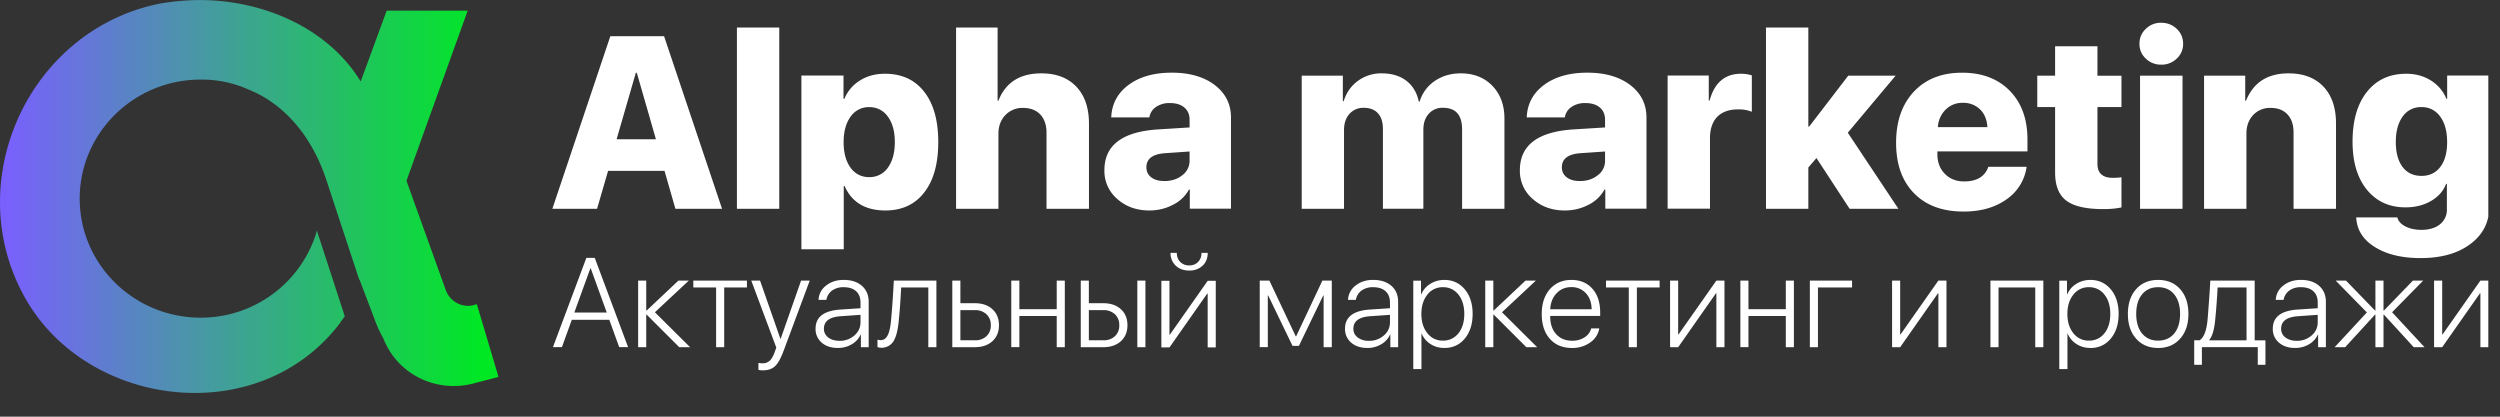 <svg width="102" height="17" fill="none" xmlns="http://www.w3.org/2000/svg"><rect width="100%" height="100%" fill="#333333" stroke="none"/><g clip-path="url(#a)"><path d="M27.114 6.972H24.81l-.45 1.547h-1.824l2.366-7.043h2.192L29.46 8.52h-1.903l-.444-1.547Zm-1.957-1.289h1.605l-.78-2.713h-.04l-.785 2.713ZM31.794 1.124h-1.728v7.394h1.728V1.124ZM36.104 3.009c.686 0 1.22.244 1.6.732.385.488.577 1.173.577 2.054 0 .882-.19 1.567-.571 2.055-.378.491-.907.737-1.587.737-.816 0-1.371-.333-1.664-1h-.034v2.582h-1.728V3.082h1.718v.952h.034a1.59 1.59 0 0 1 .64-.752c.29-.182.628-.273 1.015-.273Zm-.64 4.217a.897.897 0 0 0 .762-.386c.188-.26.283-.609.283-1.045 0-.432-.095-.777-.283-1.034a.901.901 0 0 0-.761-.39.9.9 0 0 0-.762.39c-.189.26-.283.607-.283 1.04 0 .435.094.782.283 1.04a.897.897 0 0 0 .761.385ZM39.008 1.124h1.694v2.982h.034c.293-.742.876-1.113 1.752-1.113.605 0 1.08.18 1.425.542.345.364.517.867.517 1.508v3.475h-1.732V5.414c0-.312-.085-.56-.254-.742-.172-.18-.407-.269-.703-.269a.953.953 0 0 0-.722.293c-.189.199-.283.453-.283.762v3.06h-1.728V1.124ZM47.505 7.387c.287 0 .527-.077.722-.23a.723.723 0 0 0 .308-.6v-.376l-1 .069c-.508.036-.762.227-.762.576 0 .172.067.309.2.41.13.1.308.15.532.15Zm-.61 1.2c-.517 0-.95-.153-1.298-.458a1.497 1.497 0 0 1-.537-1.186c0-1.019.734-1.573 2.201-1.664l1.274-.079v-.312c0-.218-.073-.387-.22-.507-.142-.118-.338-.176-.585-.176a.96.96 0 0 0-.576.166.618.618 0 0 0-.259.42h-1.557c.023-.55.258-.991.703-1.323.45-.335 1.04-.503 1.772-.503.722 0 1.304.168 1.747.503.442.338.664.78.664 1.327v3.72h-1.68v-.782h-.033a1.497 1.497 0 0 1-.67.63c-.292.15-.607.224-.946.224ZM53.109 3.086h1.679V4.13h.034c.107-.348.3-.624.58-.83a1.6 1.6 0 0 1 .972-.307c.404 0 .737.1 1 .298.264.202.435.486.513.854h.034c.108-.351.313-.631.615-.84.306-.208.66-.312 1.064-.312.53 0 .96.17 1.288.508.329.342.493.787.493 1.337v3.68h-1.728v-3.24c0-.586-.26-.88-.78-.88a.734.734 0 0 0-.58.245c-.147.162-.22.38-.22.654v3.22h-1.65V5.254c0-.273-.069-.485-.205-.635-.134-.146-.326-.22-.576-.22a.75.75 0 0 0-.586.25c-.146.165-.22.385-.22.659v3.21H53.11V3.087ZM64.456 7.387c.287 0 .528-.077.723-.23a.723.723 0 0 0 .307-.6v-.376l-1 .069c-.508.036-.762.227-.762.576 0 .172.067.309.2.41.13.1.308.15.532.15Zm-.61 1.2c-.517 0-.95-.153-1.298-.458a1.497 1.497 0 0 1-.537-1.186c0-1.019.734-1.573 2.201-1.664l1.274-.079v-.312c0-.218-.073-.387-.22-.507-.142-.118-.338-.176-.585-.176a.96.96 0 0 0-.576.166.62.62 0 0 0-.259.42H62.29c.023-.55.258-.991.703-1.323.45-.335 1.04-.503 1.772-.503.722 0 1.305.168 1.747.503.442.338.664.78.664 1.327v3.72h-1.68v-.782h-.033a1.497 1.497 0 0 1-.669.63c-.293.15-.608.224-.947.224ZM68.039 3.082h1.679v1.02h.034c.198-.729.626-1.093 1.284-1.093.156 0 .302.022.439.068v1.484a1.398 1.398 0 0 0-.557-.098c-.37 0-.655.101-.854.303-.198.205-.297.498-.297.878v2.87h-1.728V3.082ZM75.41 3.086h1.933L75.39 5.414l2.064 3.104h-1.99l-1.352-2.07-.332.386v1.684h-1.728V1.124h1.728v4.04h.034l1.596-2.078Z" fill="#fff"/><path d="M80.08 4.195a.958.958 0 0 0-.698.278 1.08 1.08 0 0 0-.317.713h2.02c-.016-.3-.115-.54-.297-.722a.979.979 0 0 0-.708-.269Zm2.606 2.61a1.923 1.923 0 0 1-.82 1.328c-.465.332-1.049.498-1.752.498-.859 0-1.532-.248-2.02-.746-.489-.498-.733-1.185-.733-2.06s.243-1.572.728-2.089c.484-.514 1.14-.77 1.966-.77.81 0 1.458.245 1.943.736.482.495.722 1.155.722 1.982v.492h-3.675v.108c0 .332.101.6.303.805.202.208.465.313.79.313.518 0 .846-.199.986-.596h1.562ZM85.576 1.889v1.2h.98v1.279h-.98v2.318c0 .38.21.57.63.57.12 0 .237-.007.35-.023v1.23a3.487 3.487 0 0 1-.76.067c-.697 0-1.196-.117-1.499-.351-.3-.23-.449-.613-.449-1.147V4.368h-.727v-1.28h.727v-1.2h1.728ZM87.314 3.087h1.733v5.432h-1.733V3.087Zm.864-.45a.866.866 0 0 1-.625-.243.797.797 0 0 1-.263-.61c0-.241.087-.445.263-.61a.865.865 0 0 1 .625-.245c.247 0 .457.082.63.245.175.165.263.369.263.61a.797.797 0 0 1-.264.61.874.874 0 0 1-.63.244ZM89.926 3.086h1.679v1.02h.034c.3-.742.877-1.113 1.733-1.113.605 0 1.08.18 1.425.542.341.36.512.862.512 1.503v3.48h-1.732v-3.11c0-.314-.082-.56-.245-.736-.165-.18-.396-.269-.693-.269a.93.93 0 0 0-.712.293c-.182.196-.273.448-.273.757v3.065h-1.728V3.086ZM98.794 7.177c.325 0 .58-.12.766-.361.189-.244.283-.585.283-1.02 0-.436-.094-.783-.283-1.04a.902.902 0 0 0-.766-.386.893.893 0 0 0-.762.381c-.188.257-.283.604-.283 1.04 0 .439.093.78.279 1.025.185.24.44.36.766.36Zm-.03 3.353c-.767 0-1.39-.15-1.869-.45-.485-.302-.738-.705-.761-1.21h1.678c.037.153.147.277.333.37.182.092.398.138.649.138.315 0 .568-.075.756-.225a.757.757 0 0 0 .283-.62v-1.03H99.8c-.11.29-.314.521-.61.694-.3.175-.647.263-1.044.263-.654 0-1.177-.236-1.567-.708-.397-.481-.595-1.138-.595-1.971 0-.862.195-1.54.585-2.03.39-.495.926-.742 1.606-.742.384 0 .724.094 1.02.283.286.185.493.433.62.742h.029v-.952h1.723v5.324c0 .645-.256 1.159-.767 1.543-.51.387-1.189.58-2.034.58ZM24.858 13.047H23.33l-.403 1.115h-.366l1.362-3.64h.343l1.36 3.64h-.363l-.404-1.115Zm-1.425-.297h1.322l-.653-1.801h-.016l-.653 1.8ZM28.155 14.165h-.442l-1.331-1.33h-.016v1.33h-.33v-2.716h.33v1.222h.016l1.298-1.223h.424L26.72 12.74l1.435 1.425ZM30.475 11.728h-.928v2.437h-.33v-2.437h-.929v-.28h2.187v.28ZM31.11 15.11a.675.675 0 0 1-.166-.02v-.285c.05.012.105.018.164.018a.42.42 0 0 0 .3-.109c.076-.07.144-.191.205-.363l.06-.169-1.021-2.734h.358l.832 2.379h.008l.834-2.379h.354l-1.06 2.848c-.117.32-.237.535-.358.645-.12.113-.289.17-.51.17ZM34.251 13.905a.88.88 0 0 0 .61-.22.69.69 0 0 0 .248-.54v-.3l-.795.056c-.466.03-.698.2-.698.512a.43.43 0 0 0 .176.356c.118.09.271.136.46.136Zm-.065.292c-.271 0-.49-.072-.659-.216a.72.72 0 0 1-.252-.57c0-.473.333-.733 1-.78l.834-.055v-.232c0-.199-.06-.353-.18-.462-.12-.11-.29-.164-.509-.164a.78.78 0 0 0-.471.136.594.594 0 0 0-.233.381h-.32a.769.769 0 0 1 .31-.585c.192-.153.43-.23.717-.23.31 0 .559.081.744.243.183.161.275.379.275.653v1.851h-.318v-.52h-.008a.878.878 0 0 1-.363.399c-.17.101-.359.151-.567.151ZM36.677 12.997c-.03.39-.092.676-.186.858a.57.57 0 0 1-.69.307v-.305c.041.014.087.02.137.02.133 0 .234-.082.303-.247.059-.141.099-.356.121-.646.038-.403.074-.915.106-1.536h1.737v2.717h-.33v-2.437h-1.107c-.027.518-.057.941-.09 1.269ZM39.184 12.654v1.23h.588a.665.665 0 0 0 .476-.168.584.584 0 0 0 .177-.447.583.583 0 0 0-.179-.449.663.663 0 0 0-.474-.166h-.588Zm-.33-1.206h.33v.923h.588c.3 0 .538.081.716.243.18.162.27.381.27.655 0 .273-.09.49-.27.654-.178.161-.417.242-.716.242h-.918v-2.716ZM43.114 12.894H41.59v1.27h-.33v-2.716h.33v1.166h1.524v-1.166h.33v2.717h-.33v-1.271ZM46.403 11.448h.33v2.717h-.33v-2.716Zm-1.978 1.206v1.23h.588a.665.665 0 0 0 .477-.168.584.584 0 0 0 .176-.447.583.583 0 0 0-.179-.449.663.663 0 0 0-.474-.166h-.588Zm-.33-1.206h.33v.923h.588c.3 0 .538.081.717.243.18.162.27.381.27.655 0 .273-.09.49-.27.654-.179.161-.418.242-.717.242h-.918v-2.716ZM48.014 10.316c0 .151.046.274.137.368a.489.489 0 0 0 .368.144.48.48 0 0 0 .366-.144.51.51 0 0 0 .136-.368h.254c0 .216-.069.39-.206.522a.765.765 0 0 1-.55.2c-.229 0-.412-.067-.55-.2a.683.683 0 0 1-.21-.522h.255Zm-.63 3.859v-2.717h.33v2.197h.016l1.543-2.197h.33v2.717h-.33v-2.197h-.018l-1.54 2.197h-.331ZM51.397 14.165v-2.716h.395l1.075 2.274h.015l1.072-2.275h.383v2.717h-.333v-2.111h-.015l-.994 2.058h-.26l-.993-2.058h-.015v2.11h-.33ZM55.853 13.905a.88.88 0 0 0 .61-.22.688.688 0 0 0 .248-.54v-.3l-.795.056c-.465.03-.698.2-.698.512 0 .146.058.265.176.356a.73.73 0 0 0 .46.136Zm-.065.292c-.27 0-.49-.072-.658-.216a.72.72 0 0 1-.253-.57c0-.473.333-.733.999-.78l.835-.055v-.232c0-.199-.06-.353-.18-.462-.12-.11-.29-.164-.509-.164a.78.78 0 0 0-.471.136.592.592 0 0 0-.232.381h-.32a.768.768 0 0 1 .31-.585c.191-.153.43-.23.716-.23.311 0 .559.081.744.243.183.161.275.379.275.653v1.851h-.318v-.52h-.008a.878.878 0 0 1-.363.399 1.09 1.09 0 0 1-.567.151ZM58.926 11.42c.343 0 .621.129.837.384.213.256.32.59.32 1.004 0 .414-.107.749-.32 1.006-.212.256-.49.383-.833.383-.213 0-.403-.054-.57-.163a.936.936 0 0 1-.358-.427h-.007v1.45h-.333v-3.606h.315v.562h.008a.917.917 0 0 1 .363-.426c.173-.111.366-.166.578-.166Zm-.059 2.477a.78.78 0 0 0 .636-.297c.16-.2.24-.464.24-.79s-.08-.59-.24-.792a.776.776 0 0 0-.636-.3.77.77 0 0 0-.63.303c-.163.203-.245.465-.245.787s.082.585.245.787a.77.77 0 0 0 .63.302ZM62.716 14.165h-.441l-1.332-1.33h-.015v1.33h-.33v-2.716h.33v1.222h.015l1.299-1.223h.423l-1.384 1.292 1.435 1.425ZM64.109 11.716a.787.787 0 0 0-.6.25c-.159.164-.245.382-.26.652h1.69c-.004-.27-.081-.488-.233-.653a.774.774 0 0 0-.597-.25Zm1.142 1.682a.872.872 0 0 1-.368.573 1.234 1.234 0 0 1-.75.226c-.376 0-.675-.123-.897-.37-.222-.25-.333-.586-.333-1.012 0-.422.11-.76.33-1.014.223-.253.516-.38.88-.38.357 0 .642.119.856.358.212.24.318.562.318.966v.146h-2.039v.018c0 .306.082.548.245.726.162.178.378.267.648.267a.9.9 0 0 0 .512-.14.611.611 0 0 0 .268-.364h.33ZM67.712 11.728h-.928v2.437h-.33v-2.437h-.929v-.28h2.187v.28ZM68.139 14.165v-2.716h.33v2.196h.015l1.544-2.197h.33v2.717h-.33v-2.197h-.018l-1.54 2.197h-.331ZM72.86 12.894h-1.523v1.27h-.33v-2.716h.33v1.166h1.524v-1.166h.33v2.717h-.33v-1.271ZM74.172 11.728v2.437h-.33v-2.716h1.722v.28h-1.392ZM77.197 14.165v-2.716h.33v2.196h.015l1.543-2.197h.331v2.717h-.33v-2.197h-.018l-1.541 2.197h-.33ZM83.037 11.728H81.54v2.437h-.33v-2.716h2.158v2.716h-.33v-2.437ZM85.282 11.42c.343 0 .622.129.838.384.213.256.32.59.32 1.004 0 .414-.107.749-.32 1.006a1.03 1.03 0 0 1-.833.383c-.213 0-.403-.054-.57-.163a.935.935 0 0 1-.358-.427h-.007v1.45h-.333v-3.606h.315v.562h.007a.917.917 0 0 1 .364-.426c.173-.111.365-.166.577-.166Zm-.058 2.477a.78.78 0 0 0 .636-.297c.16-.2.24-.464.24-.79s-.08-.59-.24-.792a.776.776 0 0 0-.636-.3.77.77 0 0 0-.63.303c-.163.203-.245.465-.245.787s.082.585.245.787a.77.77 0 0 0 .63.302ZM88.051 14.197c-.373 0-.671-.126-.895-.378-.225-.25-.338-.588-.338-1.011 0-.422.113-.76.338-1.012.224-.25.522-.375.895-.375.375 0 .675.125.898.375.226.252.338.59.338 1.012 0 .422-.112.759-.338 1.01-.223.253-.523.38-.898.38Zm0-.3c.278 0 .496-.097.656-.29.16-.195.24-.461.24-.8 0-.337-.08-.604-.24-.799-.16-.193-.378-.29-.656-.29-.275 0-.493.097-.653.29-.16.195-.24.462-.24.8s.08.604.24.8c.16.192.378.29.653.29ZM91.659 11.728h-1.18c-.026.481-.057.904-.094 1.269-.036.425-.117.716-.245.872v.016h1.519v-2.157Zm-2.135 3.156v-1h.22c.182-.117.292-.417.33-.9.05-.622.086-1.134.106-1.536h1.811v2.437h.439v.999h-.313v-.72h-2.28v.72h-.313ZM93.706 13.905a.879.879 0 0 0 .61-.22.688.688 0 0 0 .247-.54v-.3l-.794.056c-.466.03-.699.2-.699.512a.43.43 0 0 0 .177.356c.118.09.27.136.459.136Zm-.065.292c-.271 0-.49-.072-.659-.216a.72.72 0 0 1-.252-.57c0-.473.333-.733.999-.78l.834-.055v-.232c0-.199-.059-.353-.179-.462-.12-.11-.29-.164-.51-.164a.78.78 0 0 0-.47.136.594.594 0 0 0-.233.381h-.32a.769.769 0 0 1 .31-.585c.192-.153.43-.23.717-.23.31 0 .559.081.743.243.184.161.275.379.275.653v1.851h-.317v-.52h-.008a.878.878 0 0 1-.363.399c-.17.101-.36.151-.567.151ZM98.92 14.165h-.44l-1.218-1.33h-.015v1.33h-.33v-1.33h-.015l-1.218 1.33h-.43l1.315-1.418-1.274-1.299h.421l1.186 1.223h.015v-1.223h.33v1.223h.016l1.185-1.223h.419l-1.27 1.292 1.323 1.425ZM99.31 14.165v-2.716h.331v2.196h.016l1.543-2.197h.331v2.717h-.331v-2.197h-.018l-1.54 2.197h-.331Z" fill="#fff"/><path fill-rule="evenodd" clip-rule="evenodd" d="m12.887 9.559.039-.157 1.14 3.5-.137.197v-.02l-.04.079c-3.283 4.365-10.245 3.52-12.82-.925C-1.666 7.513 1.107 1.28 6.455.16A9.661 9.661 0 0 1 8.148.002c2.536 0 5.21 1.101 6.568 3.323l1.061-2.89h3.304l-2.497 6.941 1.612 4.484c.177.452.669.708 1.12.59l.139-.04.884 2.97-1.061.275c-1.515.374-3.068-.393-3.638-1.848a5.27 5.27 0 0 1-.374-.826l-.59-1.554-.04-.059v-.02L13.32 7.357c-.727-2.203-2.084-3.265-3.166-3.697a4.636 4.636 0 0 0-1.966-.413c-2.733 0-4.936 2.183-4.936 4.857 0 2.674 2.203 4.857 4.936 4.857a4.932 4.932 0 0 0 4.7-3.402Z" fill="url(#b)"/></g><defs><linearGradient id="b" x1=".026" y1=".226" x2="19.691" y2=".226" gradientUnits="userSpaceOnUse"><stop stop-color="#7A5FFF"/><stop offset="1" stop-color="#00E824"/></linearGradient><clipPath id="a"><path fill="#fff" d="M0 0h101.523v16.03H0z"/></clipPath></defs></svg>